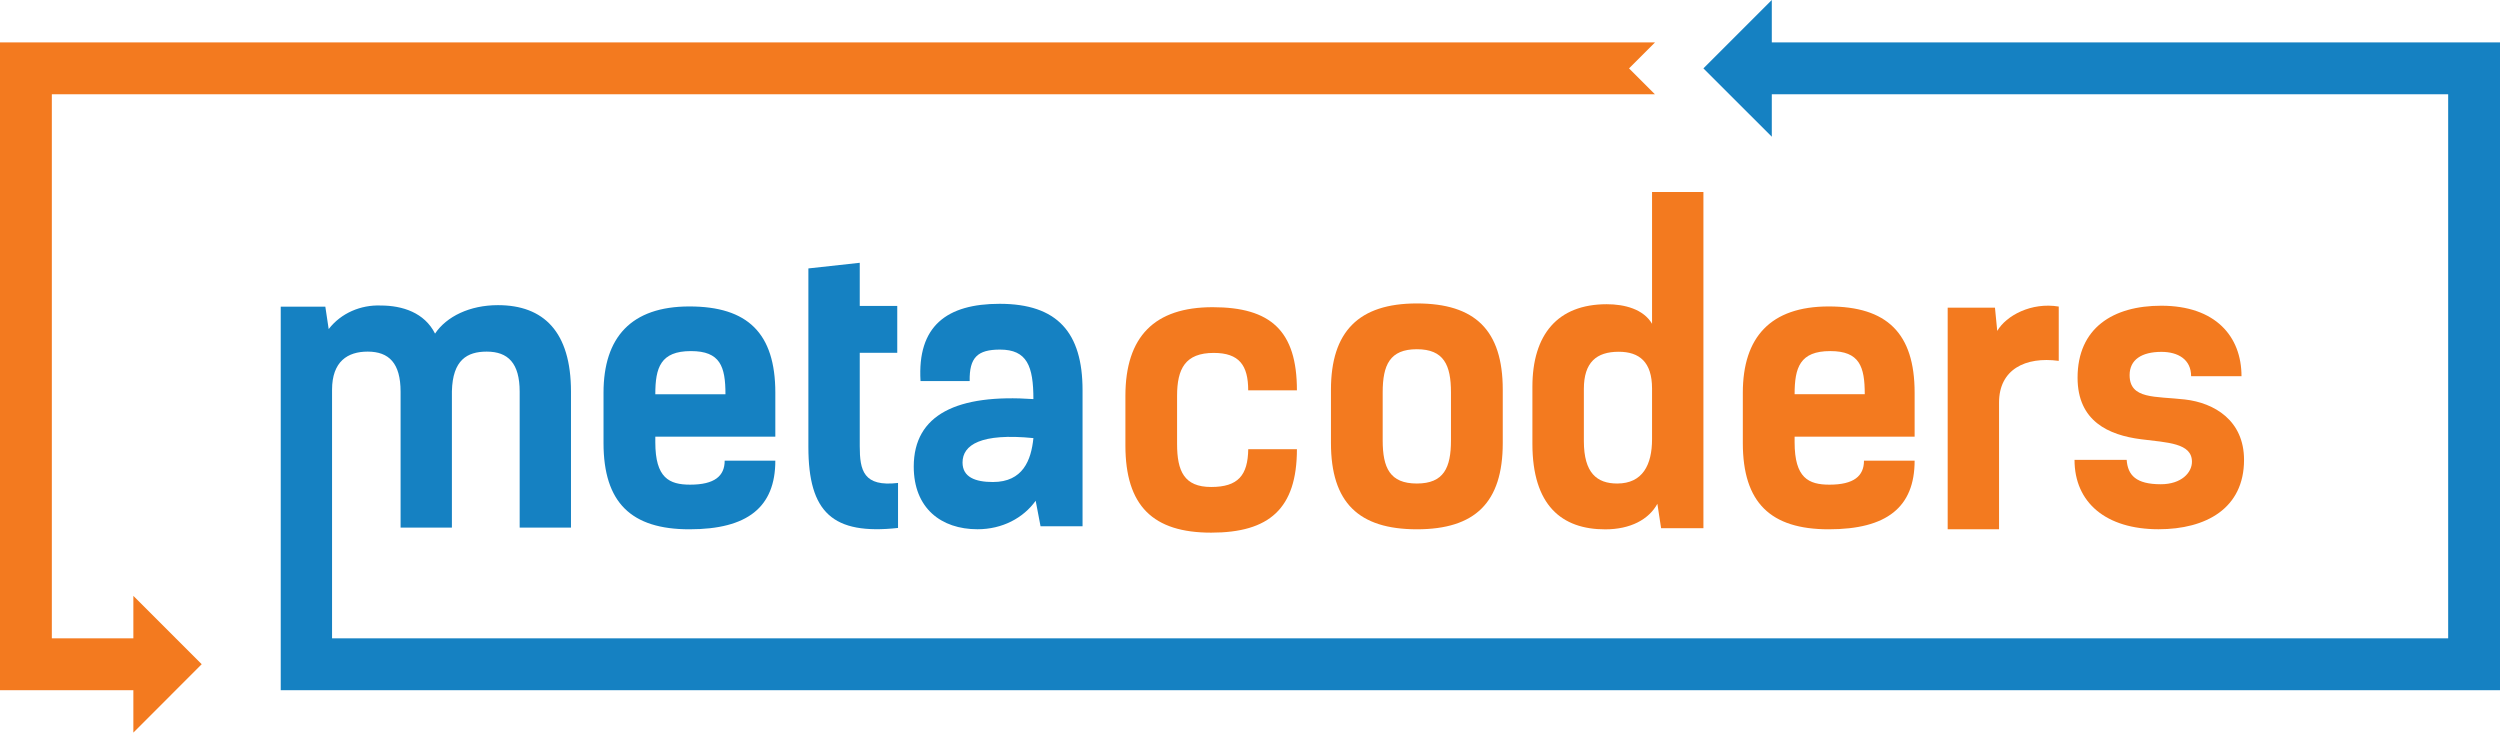 <?xml version="1.0" encoding="UTF-8" standalone="no"?>
<!-- Generator: Adobe Illustrator 24.0.0, SVG Export Plug-In . SVG Version: 6.00 Build 0)  -->

<svg
   xmlns:dc="http://purl.org/dc/elements/1.1/"
   xmlns:cc="http://creativecommons.org/ns#"
   xmlns:rdf="http://www.w3.org/1999/02/22-rdf-syntax-ns#"
   xmlns:svg="http://www.w3.org/2000/svg"
   xmlns="http://www.w3.org/2000/svg"
   xmlns:sodipodi="http://sodipodi.sourceforge.net/DTD/sodipodi-0.dtd"
   xmlns:inkscape="http://www.inkscape.org/namespaces/inkscape"
   version="1.1"
   id="Layer_1"
   x="0px"
   y="0px"
   viewBox="0 0 485.28 142.206"
   xml:space="preserve"
   sodipodi:docname="logo7-wide.svg"
   inkscape:version="0.92.4 (5da689c313, 2019-01-14)"
   width="485.28"
   height="142.206"><defs
   id="defs141" /><sodipodi:namedview
   pagecolor="#ffffff"
   bordercolor="#666666"
   borderopacity="1"
   objecttolerance="10"
   gridtolerance="10"
   guidetolerance="10"
   inkscape:pageopacity="0"
   inkscape:pageshadow="2"
   inkscape:window-width="1397"
   inkscape:window-height="1008"
   id="namedview139"
   showgrid="false"
   inkscape:zoom="1.4142136"
   inkscape:cx="207.94669"
   inkscape:cy="113.66415"
   inkscape:window-x="498"
   inkscape:window-y="0"
   inkscape:window-maximized="0"
   inkscape:current-layer="g950"
   fit-margin-top="0"
   fit-margin-left="0"
   fit-margin-right="0"
   fit-margin-bottom="0" />
<style
   type="text/css"
   id="style2">
	.st0{display:none;}
	.st1{display:inline;}
	.st2{fill:#010101;}
	.st3{display:inline;fill:#010101;}
	.st4{fill:#EC2326;}
	.st5{fill:#3954A4;}
</style>
<g
   class="st0"
   id="g28"
   style="display:none"
   transform="translate(-257.36,-428.897)">
	<g
   class="st1"
   id="g24"
   style="display:inline">
		<path
   class="st2"
   d="m 251.49,416.57 h -9.64 l -18.7,31.53 -18.99,-31.53 h -9.72 v 50.74 h 11.02 v -29.79 l 14.86,24.42 h 5.29 l 14.93,-25.08 0.07,30.45 h 11.02 z"
   id="path4"
   inkscape:connector-curvature="0"
   style="fill:#010101" />
		<path
   class="st2"
   d="m 275.33,437.01 v 9.13 h 23.56 v -9.13 z m 0,-20.44 v 9.42 H 302 v -9.42 z m 0,41.31 v 9.43 h 27.61 v -9.43 z"
   id="path6"
   inkscape:connector-curvature="0"
   style="fill:#010101" />
		<path
   class="st2"
   d="m 306.57,416.57 v 9.57 h 16.23 v 41.17 h 11.74 v -41.17 h 16.24 v -9.57 z"
   id="path8"
   inkscape:connector-curvature="0"
   style="fill:#010101" />
		<path
   class="st2"
   d="m 382.09,416.57 h -11.6 l -22.61,50.74 h 12.03 l 4.49,-10.88 h 23.56 l 4.49,10.88 h 12.33 z m -13.92,30.95 8.05,-19.43 8.04,19.43 z"
   id="path10"
   inkscape:connector-curvature="0"
   style="fill:#010101" />
		<path
   class="st2"
   d="m 116.53,545.15 c -9.49,0 -16.23,-6.67 -16.23,-16.24 0,-9.57 6.74,-16.23 16.23,-16.23 5.08,0 9.35,2.03 12.76,5.94 l 7.54,-6.96 c -4.78,-5.8 -12.11,-8.99 -20.88,-8.99 -15.8,0 -27.54,10.95 -27.54,26.24 0,15.3 11.74,26.24 27.47,26.24 8.84,0 16.17,-3.19 20.95,-9.06 l -7.54,-6.96 c -3.41,3.99 -7.68,6.02 -12.76,6.02 z"
   id="path12"
   inkscape:connector-curvature="0"
   style="fill:#010101" />
		<path
   class="st2"
   d="m 168.21,502.67 c -16.02,0 -27.76,11.17 -27.76,26.24 0,15.08 11.74,26.24 27.76,26.24 15.95,0 27.76,-11.09 27.76,-26.24 0,-15.15 -11.81,-26.24 -27.76,-26.24 z m 0,42.48 c -9.06,0 -15.87,-6.6 -15.87,-16.24 0,-9.64 6.81,-16.23 15.87,-16.23 9.06,0 15.87,6.59 15.87,16.23 0,9.64 -6.81,16.24 -15.87,16.24 z"
   id="path14"
   inkscape:connector-curvature="0"
   style="fill:#010101" />
		<path
   class="st2"
   d="m 227.86,503.54 h -23.05 v 50.74 h 23.05 c 16.6,0 27.98,-10 27.98,-25.37 0,-15.36 -11.38,-25.37 -27.98,-25.37 z m -0.58,41.1 h -10.73 v -31.46 h 10.73 c 10.07,0 16.67,6.02 16.67,15.73 0,9.71 -6.6,15.73 -16.67,15.73 z"
   id="path16"
   inkscape:connector-curvature="0"
   style="fill:#010101" />
		<path
   class="st2"
   d="m 275.33,545.73 v 9.42 h 27.61 v -9.42 z m 0,-41.32 v 9.43 H 302 v -9.43 z m 0,20.44 v 9.14 h 23.56 v -9.14 z"
   id="path18"
   inkscape:connector-curvature="0"
   style="fill:#010101" />
		<path
   class="st2"
   d="m 345.87,538.84 c 6.59,-2.83 10.43,-8.41 10.43,-16.02 0,-11.38 -8.48,-18.41 -22.03,-18.41 h -21.96 v 50.74 h 11.74 v -14.13 h 10.8 l 9.78,14.13 h 12.62 z m -12.25,-7.17 h -9.57 v -17.69 h 9.57 c 7.17,0 10.8,3.26 10.8,8.84 0,5.51 -3.63,8.85 -10.8,8.85 z"
   id="path20"
   inkscape:connector-curvature="0"
   style="fill:#010101" />
		<path
   class="st2"
   d="m 375.28,517.89 c 0,-3.18 2.68,-5.79 9.64,-5.79 4.49,0 9.35,1.3 14.06,3.98 l 3.62,-8.91 c -2.88,-1.82 -6.44,-3.09 -10.23,-3.81 -2.41,-0.46 -4.9,-0.69 -7.38,-0.69 -2.64,0 -5.04,0.24 -7.18,0.69 -9.56,1.99 -14.2,8.07 -14.2,15.11 0,18.85 29.5,12.33 29.5,21.82 0,3.12 -2.83,5.44 -9.79,5.44 -6.09,0 -12.46,-2.18 -16.74,-5.29 l -3.99,8.84 c 4.5,3.48 12.61,5.87 20.66,5.87 14.5,0 21.53,-7.25 21.53,-15.73 0,-18.63 -29.5,-12.18 -29.5,-21.53 z"
   id="path22"
   inkscape:connector-curvature="0"
   style="fill:#010101" />
	</g>
	<polygon
   class="st3"
   points="468.04,527.79 468.04,588.05 263.66,588.05 263.66,383.67 468.04,383.67 468.04,442.88 486.48,442.88 468.04,461.33 462.06,467.31 437.63,442.88 456.37,442.88 456.37,395.34 275.33,395.34 275.33,576.38 456.37,576.38 456.37,527.79 437.63,527.79 456.37,509.04 462.05,503.36 486.48,527.79 "
   id="polygon26"
   style="display:inline;fill:#010101" />
</g>
<g
   class="st0"
   id="g58"
   style="display:none"
   transform="translate(-257.36,-428.897)">
	<g
   class="st1"
   id="g50"
   style="display:inline">
		<path
   class="st2"
   d="m 710.84,416.57 h -9.64 l -18.7,31.53 -18.99,-31.53 h -9.72 v 50.74 h 11.02 v -29.79 l 14.86,24.42 h 5.29 l 14.93,-25.08 0.07,30.45 h 11.02 z"
   id="path30"
   inkscape:connector-curvature="0"
   style="fill:#010101" />
		<path
   class="st2"
   d="m 734.68,457.88 v 9.43 h 27.61 v -9.43 z m 0,-41.31 v 9.42 h 26.67 v -9.42 z m 0,20.44 v 9.13 h 23.56 v -9.13 z"
   id="path32"
   inkscape:connector-curvature="0"
   style="fill:#010101" />
		<path
   class="st2"
   d="m 765.92,416.57 v 9.57 h 16.23 v 41.17 h 11.74 v -41.17 h 16.24 v -9.57 z"
   id="path34"
   inkscape:connector-curvature="0"
   style="fill:#010101" />
		<path
   class="st2"
   d="m 841.44,416.57 h -11.6 l -22.61,50.74 h 12.03 l 4.49,-10.88 h 23.56 l 4.49,10.88 h 12.33 z m -13.92,30.95 8.05,-19.43 8.04,19.43 z"
   id="path36"
   inkscape:connector-curvature="0"
   style="fill:#010101" />
		<path
   class="st2"
   d="m 575.88,545.15 c -9.49,0 -16.23,-6.67 -16.23,-16.24 0,-9.57 6.74,-16.23 16.23,-16.23 5.08,0 9.35,2.03 12.76,5.94 l 7.54,-6.96 c -4.78,-5.8 -12.11,-8.99 -20.88,-8.99 -15.8,0 -27.54,10.95 -27.54,26.24 0,15.3 11.74,26.24 27.47,26.24 8.84,0 16.17,-3.19 20.95,-9.06 l -7.54,-6.96 c -3.41,3.99 -7.68,6.02 -12.76,6.02 z"
   id="path38"
   inkscape:connector-curvature="0"
   style="fill:#010101" />
		<path
   class="st2"
   d="m 627.56,502.67 c -16.02,0 -27.76,11.17 -27.76,26.24 0,15.08 11.74,26.24 27.76,26.24 15.95,0 27.76,-11.09 27.76,-26.24 0,-15.15 -11.81,-26.24 -27.76,-26.24 z m 0,42.48 c -9.06,0 -15.87,-6.6 -15.87,-16.24 0,-9.64 6.81,-16.23 15.87,-16.23 9.06,0 15.87,6.59 15.87,16.23 0,9.64 -6.81,16.24 -15.87,16.24 z"
   id="path40"
   inkscape:connector-curvature="0"
   style="fill:#010101" />
		<path
   class="st2"
   d="m 695.29,504.41 c -2.52,-0.57 -5.22,-0.87 -8.08,-0.87 h -23.05 v 50.74 h 23.05 c 16.6,0 27.98,-10 27.98,-25.37 0,-12.71 -7.8,-21.76 -19.9,-24.5 z m -8.66,40.23 H 675.9 v -31.46 h 10.73 c 10.07,0 16.67,6.02 16.67,15.73 0,9.71 -6.6,15.73 -16.67,15.73 z"
   id="path42"
   inkscape:connector-curvature="0"
   style="fill:#010101" />
		<path
   class="st2"
   d="m 734.68,524.85 v 9.14 h 23.56 v -9.14 z m 0,-20.44 v 9.43 h 26.67 v -9.43 z m 0,41.32 v 9.42 h 27.61 v -9.42 z"
   id="path44"
   inkscape:connector-curvature="0"
   style="fill:#010101" />
		<path
   class="st2"
   d="m 805.22,538.84 c 6.59,-2.83 10.43,-8.41 10.43,-16.02 0,-11.38 -8.48,-18.41 -22.03,-18.41 h -21.96 v 50.74 h 11.74 v -14.13 h 10.8 l 9.78,14.13 h 12.62 z m -12.25,-7.17 h -9.57 v -17.69 h 9.57 c 7.17,0 10.8,3.26 10.8,8.84 0,5.51 -3.63,8.85 -10.8,8.85 z"
   id="path46"
   inkscape:connector-curvature="0"
   style="fill:#010101" />
		<path
   class="st2"
   d="m 834.63,517.89 c 0,-3.18 2.68,-5.79 9.64,-5.79 4.49,0 9.35,1.3 14.06,3.98 l 3.62,-8.91 c -2.88,-1.82 -6.44,-3.09 -10.23,-3.81 -2.41,-0.46 -4.9,-0.69 -7.38,-0.69 -2.64,0 -5.04,0.24 -7.18,0.69 -9.56,1.99 -14.2,8.07 -14.2,15.11 0,18.85 29.5,12.33 29.5,21.82 0,3.12 -2.83,5.44 -9.79,5.44 -6.09,0 -12.46,-2.18 -16.74,-5.29 l -3.99,8.84 c 4.5,3.48 12.61,5.87 20.66,5.87 14.5,0 21.53,-7.25 21.53,-15.73 0,-18.63 -29.5,-12.18 -29.5,-21.53 z"
   id="path48"
   inkscape:connector-curvature="0"
   style="fill:#010101" />
	</g>
	<polygon
   class="st3"
   points="927.39,527.79 927.39,588.05 723.01,588.05 723.01,504.41 734.68,504.41 734.68,576.38 915.72,576.38 915.72,527.79 896.98,527.79 915.72,509.04 921.4,503.36 945.83,527.79 "
   id="polygon52"
   style="display:inline;fill:#010101" />
	<polygon
   class="st3"
   points="921.41,467.31 896.98,442.88 945.83,442.88 927.39,461.33 "
   id="polygon54"
   style="display:inline;fill:#010101" />
	<polygon
   class="st3"
   points="915.72,442.88 915.72,395.34 734.68,395.34 734.68,467.31 723.01,467.31 723.01,383.67 927.39,383.67 927.39,442.88 "
   id="polygon56"
   style="display:inline;fill:#010101" />
</g>
<g
   class="st0"
   id="g98"
   style="display:none"
   transform="translate(-257.36,-428.897)">
	<polygon
   class="st3"
   points="417.79,811.05 437.34,791.51 437.34,830.59 422.58,815.84 "
   id="polygon60"
   style="display:inline;fill:#010101" />
	<polygon
   class="st3"
   points="79.4,724.07 59.85,743.61 59.85,704.53 74.61,719.29 "
   id="polygon62"
   style="display:inline;fill:#010101" />
	<path
   class="st3"
   d="m 120.53,794.82 c 5.08,0 9.35,2.02 12.76,5.94 v -12.98 c -3.85,-1.94 -8.36,-2.97 -13.34,-2.97 -15.8,0 -27.54,10.95 -27.54,26.24 0,15.29 11.74,26.24 27.47,26.24 5.02,0 9.56,-1.03 13.41,-3 v -13.02 c -3.41,3.99 -7.68,6.02 -12.76,6.02 -9.49,0 -16.23,-6.67 -16.23,-16.24 0,-9.57 6.74,-16.23 16.23,-16.23 z"
   id="path64"
   inkscape:connector-curvature="0"
   style="display:inline;fill:#010101" />
	<path
   class="st3"
   d="m 168.21,784.81 c -16.02,0 -27.76,11.17 -27.76,26.24 0,15.08 11.74,26.24 27.76,26.24 15.95,0 27.76,-11.09 27.76,-26.24 0,-15.15 -11.81,-26.24 -27.76,-26.24 z m 0,42.48 c -9.06,0 -15.87,-6.6 -15.87,-16.24 0,-9.64 6.81,-16.23 15.87,-16.23 9.06,0 15.87,6.59 15.87,16.23 0,9.64 -6.81,16.24 -15.87,16.24 z"
   id="path66"
   inkscape:connector-curvature="0"
   style="display:inline;fill:#010101" />
	<path
   class="st3"
   d="m 235.95,786.55 c -2.52,-0.57 -5.23,-0.87 -8.09,-0.87 h -23.05 v 50.74 h 23.05 c 16.6,0 27.98,-10 27.98,-25.37 0,-12.72 -7.79,-21.76 -19.89,-24.5 z m -8.67,40.23 h -10.73 v -31.46 h 10.73 c 10.07,0 16.67,6.02 16.67,15.73 0,9.71 -6.6,15.73 -16.67,15.73 z"
   id="path68"
   inkscape:connector-curvature="0"
   style="display:inline;fill:#010101" />
	<path
   class="st3"
   d="m 275.33,827.87 v 9.42 h 27.61 v -9.42 z m 23.56,-20.88 h -23.56 v 9.13 h 23.56 z"
   id="path70"
   inkscape:connector-curvature="0"
   style="display:inline;fill:#010101" />
	<polygon
   class="st3"
   points="275.33,795.98 275.33,870.19 263.66,870.19 263.66,786.55 302,786.55 302,795.98 "
   id="polygon72"
   style="display:inline;fill:#010101" />
	<path
   class="st3"
   d="m 345.87,820.98 c 6.59,-2.83 10.43,-8.41 10.43,-16.02 0,-11.38 -8.48,-18.41 -22.03,-18.41 h -21.96 v 50.74 h 11.74 v -14.14 h 10.8 l 9.78,14.14 h 12.62 z m -12.25,-7.17 h -9.57 v -17.69 h 9.57 c 7.17,0 10.8,3.26 10.8,8.84 0,5.51 -3.63,8.85 -10.8,8.85 z"
   id="path74"
   inkscape:connector-curvature="0"
   style="display:inline;fill:#010101" />
	<path
   class="st3"
   d="m 375.28,800.03 c 0,-3.19 2.68,-5.79 9.64,-5.79 4.49,0 9.35,1.3 14.06,3.98 l 3.62,-8.91 c -4.71,-2.97 -11.23,-4.5 -17.61,-4.5 -14.42,0 -21.38,7.18 -21.38,15.8 0,18.85 29.5,12.33 29.5,21.82 0,3.12 -2.83,5.44 -9.79,5.44 -6.09,0 -12.46,-2.18 -16.74,-5.3 l -3.99,8.85 c 4.5,3.48 12.61,5.87 20.66,5.87 14.5,0 21.53,-7.25 21.53,-15.73 0,-18.63 -29.5,-12.18 -29.5,-21.53 z"
   id="path76"
   inkscape:connector-curvature="0"
   style="display:inline;fill:#010101" />
	<rect
   x="453.11"
   y="665.81"
   class="st3"
   width="11.67"
   height="145.24"
   id="rect78"
   style="display:inline;fill:#010101" />
	<rect
   x="32.41"
   y="724.07"
   class="st3"
   width="11.67"
   height="146.12"
   id="rect80"
   style="display:inline;fill:#010101" />
	<rect
   x="32.41"
   y="858.52"
   class="st3"
   width="231.25"
   height="11.67"
   id="rect82"
   style="display:inline;fill:#010101" />
	<rect
   x="32.41"
   y="718.24"
   class="st3"
   width="30"
   height="11.67"
   id="rect84"
   style="display:inline;fill:#010101" />
	<rect
   x="434.78"
   y="805.21"
   class="st3"
   width="30"
   height="11.67"
   id="rect86"
   style="display:inline;fill:#010101" />
	<path
   class="st3"
   d="m 149.46,698.71 h -9.64 l -18.7,31.53 -18.99,-31.53 h -9.72 v 50.73 h 11.02 v -29.78 l 14.86,24.42 h 5.29 l 14.93,-25.08 0.07,30.44 h 11.02 z"
   id="path88"
   inkscape:connector-curvature="0"
   style="display:inline;fill:#010101" />
	<path
   class="st3"
   d="m 173.3,740.02 v -11.74 h 23.56 v -9.13 H 173.3 v -11.02 h 26.67 v -9.42 h -38.34 v 50.73 h 39.28 v -9.42 z"
   id="path90"
   inkscape:connector-curvature="0"
   style="display:inline;fill:#010101" />
	<path
   class="st3"
   d="m 204.54,698.71 v 9.57 h 16.23 v 41.16 h 11.74 v -41.16 h 16.24 v -9.57 z"
   id="path92"
   inkscape:connector-curvature="0"
   style="display:inline;fill:#010101" />
	<path
   class="st3"
   d="m 280.06,698.71 h -11.6 l -22.61,50.73 h 12.03 l 4.49,-10.87 h 23.56 l 4.49,10.87 h 12.33 z m -13.92,30.95 8.05,-19.43 8.04,19.43 z"
   id="path94"
   inkscape:connector-curvature="0"
   style="display:inline;fill:#010101" />
	<polygon
   class="st3"
   points="173.3,677.48 173.3,749.44 161.63,749.44 161.63,665.81 464.78,665.81 464.78,677.48 "
   id="polygon96"
   style="display:inline;fill:#010101" />
</g>













<g
   id="g950"><g
     id="g924"
     style="fill:#1581c2;fill-opacity:1"><path
       class="st4"
       d="m 150.5,89.419 c 0,9.027 -5.392,13.325 -16.679,13.325 -11.287,0 -16.669,-5.171 -16.669,-16.749 v -9.76 c 0,-10.774 5.392,-16.749 16.669,-16.749 11.287,0 16.679,5.171 16.679,16.749 v 8.525 h -23.296 v 1.095 c 0,6.919 2.691,8.224 6.768,8.224 4.729,0 6.698,-1.677 6.698,-4.659 z m -23.296,-12.893 h 13.616 c 0,-5.392 -1.014,-8.375 -6.698,-8.375 -5.904,0 -6.919,3.203 -6.919,8.375 z"
       id="path100"
       style="fill:#1581c2;fill-opacity:1;stroke-width:1.004"
       inkscape:connector-curvature="0" /><path
       class="st4"
       d="m 156.917,52.105 9.971,-1.095 v 8.375 h 7.28 v 9.097 h -7.28 v 18.125 c 0,4.729 0.723,7.933 7.431,7.139 v 8.736 c -12.672,1.386 -17.402,-2.982 -17.402,-15.725 z"
       id="path102"
       style="fill:#1581c2;fill-opacity:1;stroke-width:1.004"
       inkscape:connector-curvature="0" /><path
       class="st4"
       d="m 178.686,73.975 c -0.653,-10.704 5.101,-15.002 15.363,-15.002 11.216,0 16.086,5.603 16.086,16.749 v 26.429 h -8.154 l -0.944,-4.95 c -2.4,3.354 -6.477,5.533 -11.287,5.533 -7.059,0 -12.381,-4.077 -12.381,-12.16 0,-10.122 8.445,-14.128 23.226,-13.104 0,-6.406 -1.235,-9.61 -6.477,-9.61 -4.368,0 -5.975,1.526 -5.894,6.115 z m 8.154,15.805 c 0,2.842 2.48,3.786 5.894,3.786 5.824,0 7.431,-4.227 7.862,-8.525 -10.192,-1.014 -13.757,1.315 -13.757,4.74 z"
       id="path104"
       style="fill:#1581c2;fill-opacity:1;stroke-width:1.004"
       inkscape:connector-curvature="0" /><path
       style="fill:#1581c2;fill-opacity:1;stroke-width:1.004"
       d="m 343.928,0 -13.275,13.275 13.275,13.264 v -8.244 H 475.219 V 123.91 H 64.455 V 75.662 c 0,-5.523 3.052,-7.41 6.908,-7.41 4.147,0 6.396,2.249 6.396,7.771 v 26.389 h 9.961 V 75.953 c 0.141,-6.105 2.982,-7.701 6.758,-7.701 4.147,0 6.396,2.249 6.396,7.771 v 26.389 h 9.961 V 76.023 c 0,-11.628 -5.311,-16.789 -14.178,-16.789 -5.452,0 -9.962,2.18 -12.211,5.523 -2.038,-4.067 -6.326,-5.453 -10.543,-5.453 -3.846,-0.151 -7.702,1.455 -10.102,4.578 l -0.652,-4.357 h -8.646 -0.01 v 74.447 h 0.01 H 485.279 V 8.244 8.234 H 343.928 Z"
       id="rect116"
       inkscape:connector-curvature="0"
       sodipodi:nodetypes="cccccccssscccssccssccccccccccccc" /></g><g
     id="g934"
     style="fill:#f37a1f;fill-opacity:1"><path
       class="st5"
       d="m 258.355,85.994 v -10.343 c 0,-11.287 5.392,-16.749 16.669,-16.749 11.287,0 16.679,5.171 16.679,16.749 v 10.343 c 0,11.578 -5.392,16.749 -16.679,16.749 -11.287,-0.01 -16.669,-5.181 -16.669,-16.749 z m 23.296,-0.512 v -9.318 c 0,-5.312 -1.386,-8.375 -6.627,-8.375 -5.242,0 -6.627,3.053 -6.627,8.375 v 9.318 c 0,5.312 1.386,8.375 6.627,8.375 5.242,0 6.627,-3.063 6.627,-8.375 z"
       id="path106"
       style="fill:#f37a1f;fill-opacity:1;stroke-width:1.004"
       inkscape:connector-curvature="0" /><path
       class="st5"
       d="m 320.682,37.264 v 25.585 c -1.677,-2.842 -5.312,-3.796 -8.796,-3.796 -9.539,0 -14.429,5.894 -14.429,16.026 v 11.066 c 0,11.949 5.683,16.608 14.128,16.608 4.88,0 8.455,-1.898 10.132,-4.96 l 0.723,4.74 h 8.214 V 37.264 Z m 0,47.998 c 0,4.95 -1.817,8.595 -6.758,8.595 -3.936,0 -6.477,-2.038 -6.477,-8.234 v -10.132 c 0,-5.171 2.46,-7.21 6.758,-7.21 4.017,0 6.477,1.978 6.477,7.139 z"
       id="path108"
       style="fill:#f37a1f;fill-opacity:1;stroke-width:1.004"
       inkscape:connector-curvature="0" /><path
       class="st5"
       d="m 371.652,89.419 c 0,9.027 -5.392,13.325 -16.679,13.325 -11.287,0 -16.669,-5.171 -16.669,-16.749 v -9.76 c 0,-10.774 5.392,-16.749 16.669,-16.749 11.287,0 16.679,5.171 16.679,16.749 v 8.525 H 348.356 v 1.095 c 0,6.919 2.691,8.224 6.768,8.224 4.729,0 6.698,-1.677 6.698,-4.659 z M 348.356,76.525 h 13.616 c 0,-5.392 -1.014,-8.375 -6.698,-8.375 -5.894,0 -6.919,3.203 -6.919,8.375 z"
       id="path110"
       style="fill:#f37a1f;fill-opacity:1;stroke-width:1.004"
       inkscape:connector-curvature="0" /><path
       class="st5"
       d="m 399.617,70.049 c -6.477,-0.874 -11.578,1.677 -11.578,8.083 v 24.611 h -9.971 V 59.716 h 9.178 l 0.442,4.519 c 1.747,-2.982 6.627,-5.613 11.939,-4.729 v 10.543 z"
       id="path112"
       style="fill:#f37a1f;fill-opacity:1;stroke-width:1.004"
       inkscape:connector-curvature="0" /><path
       class="st5"
       d="m 425.323,73.031 c 0,-3.273 -2.551,-4.729 -5.754,-4.729 -3.856,0 -6.185,1.526 -6.185,4.509 0,4.729 4.95,4.077 10.704,4.729 5.754,0.653 11.507,4.077 11.507,11.728 0,9.389 -7.35,13.465 -16.598,13.465 -10.192,0 -16.307,-5.171 -16.307,-13.465 h 10.122 c 0.221,2.982 1.817,4.729 6.627,4.729 4.007,0 6.045,-2.259 6.045,-4.368 0,-3.635 -4.729,-3.715 -9.901,-4.368 -6.266,-0.803 -12.301,-3.494 -12.301,-11.939 0,-9.68 6.919,-13.978 16.237,-13.978 10.553,0 15.584,5.975 15.584,13.686 z"
       id="path114"
       style="fill:#f37a1f;fill-opacity:1;stroke-width:1.004"
       inkscape:connector-curvature="0" /><path
       style="fill:#f37a1f;fill-opacity:1;stroke-width:1.004"
       d="m 0,8.234 v 0.01 125.727 0.002 l 25.887,-0.002 v 8.236 L 39.152,128.932 25.887,115.666 v 8.244 H 10.061 V 18.295 H 321.234 l -5.021,-5.02 5.041,-5.041 z"
       id="rect120"
       inkscape:connector-curvature="0"
       sodipodi:nodetypes="ccccccccccccccc" /><g
       id="g128"
       style="fill:#f37a1f;fill-opacity:1"
       transform="matrix(1.004,0,0,1.004,-259.429,-430.966)">
	<path
   class="st5"
   d="m 499.72,504.72 c 0,-4.85 -1.74,-7.24 -6.66,-7.24 -5.5,0 -7.09,3.04 -7.09,8.32 v 9.27 c 0,5.28 1.38,8.33 6.59,8.33 5.21,0 7.09,-2.25 7.17,-7.31 h 9.41 c 0,11.51 -5.36,16.14 -16.58,16.14 -11.22,0 -16.58,-5.14 -16.58,-16.87 v -9.56 c 0,-11.51 5.65,-17.16 16.87,-17.16 11.22,0 16.29,4.56 16.29,16.07 h -9.42 z"
   id="path126"
   style="fill:#f37a1f;fill-opacity:1"
   inkscape:connector-curvature="0" />
</g></g></g>
<g
   id="g132"
   style="fill:#f9a21d;fill-opacity:1"
   transform="matrix(1.004,0,0,1.004,-259.429,-430.966)">
	
</g>


</svg>